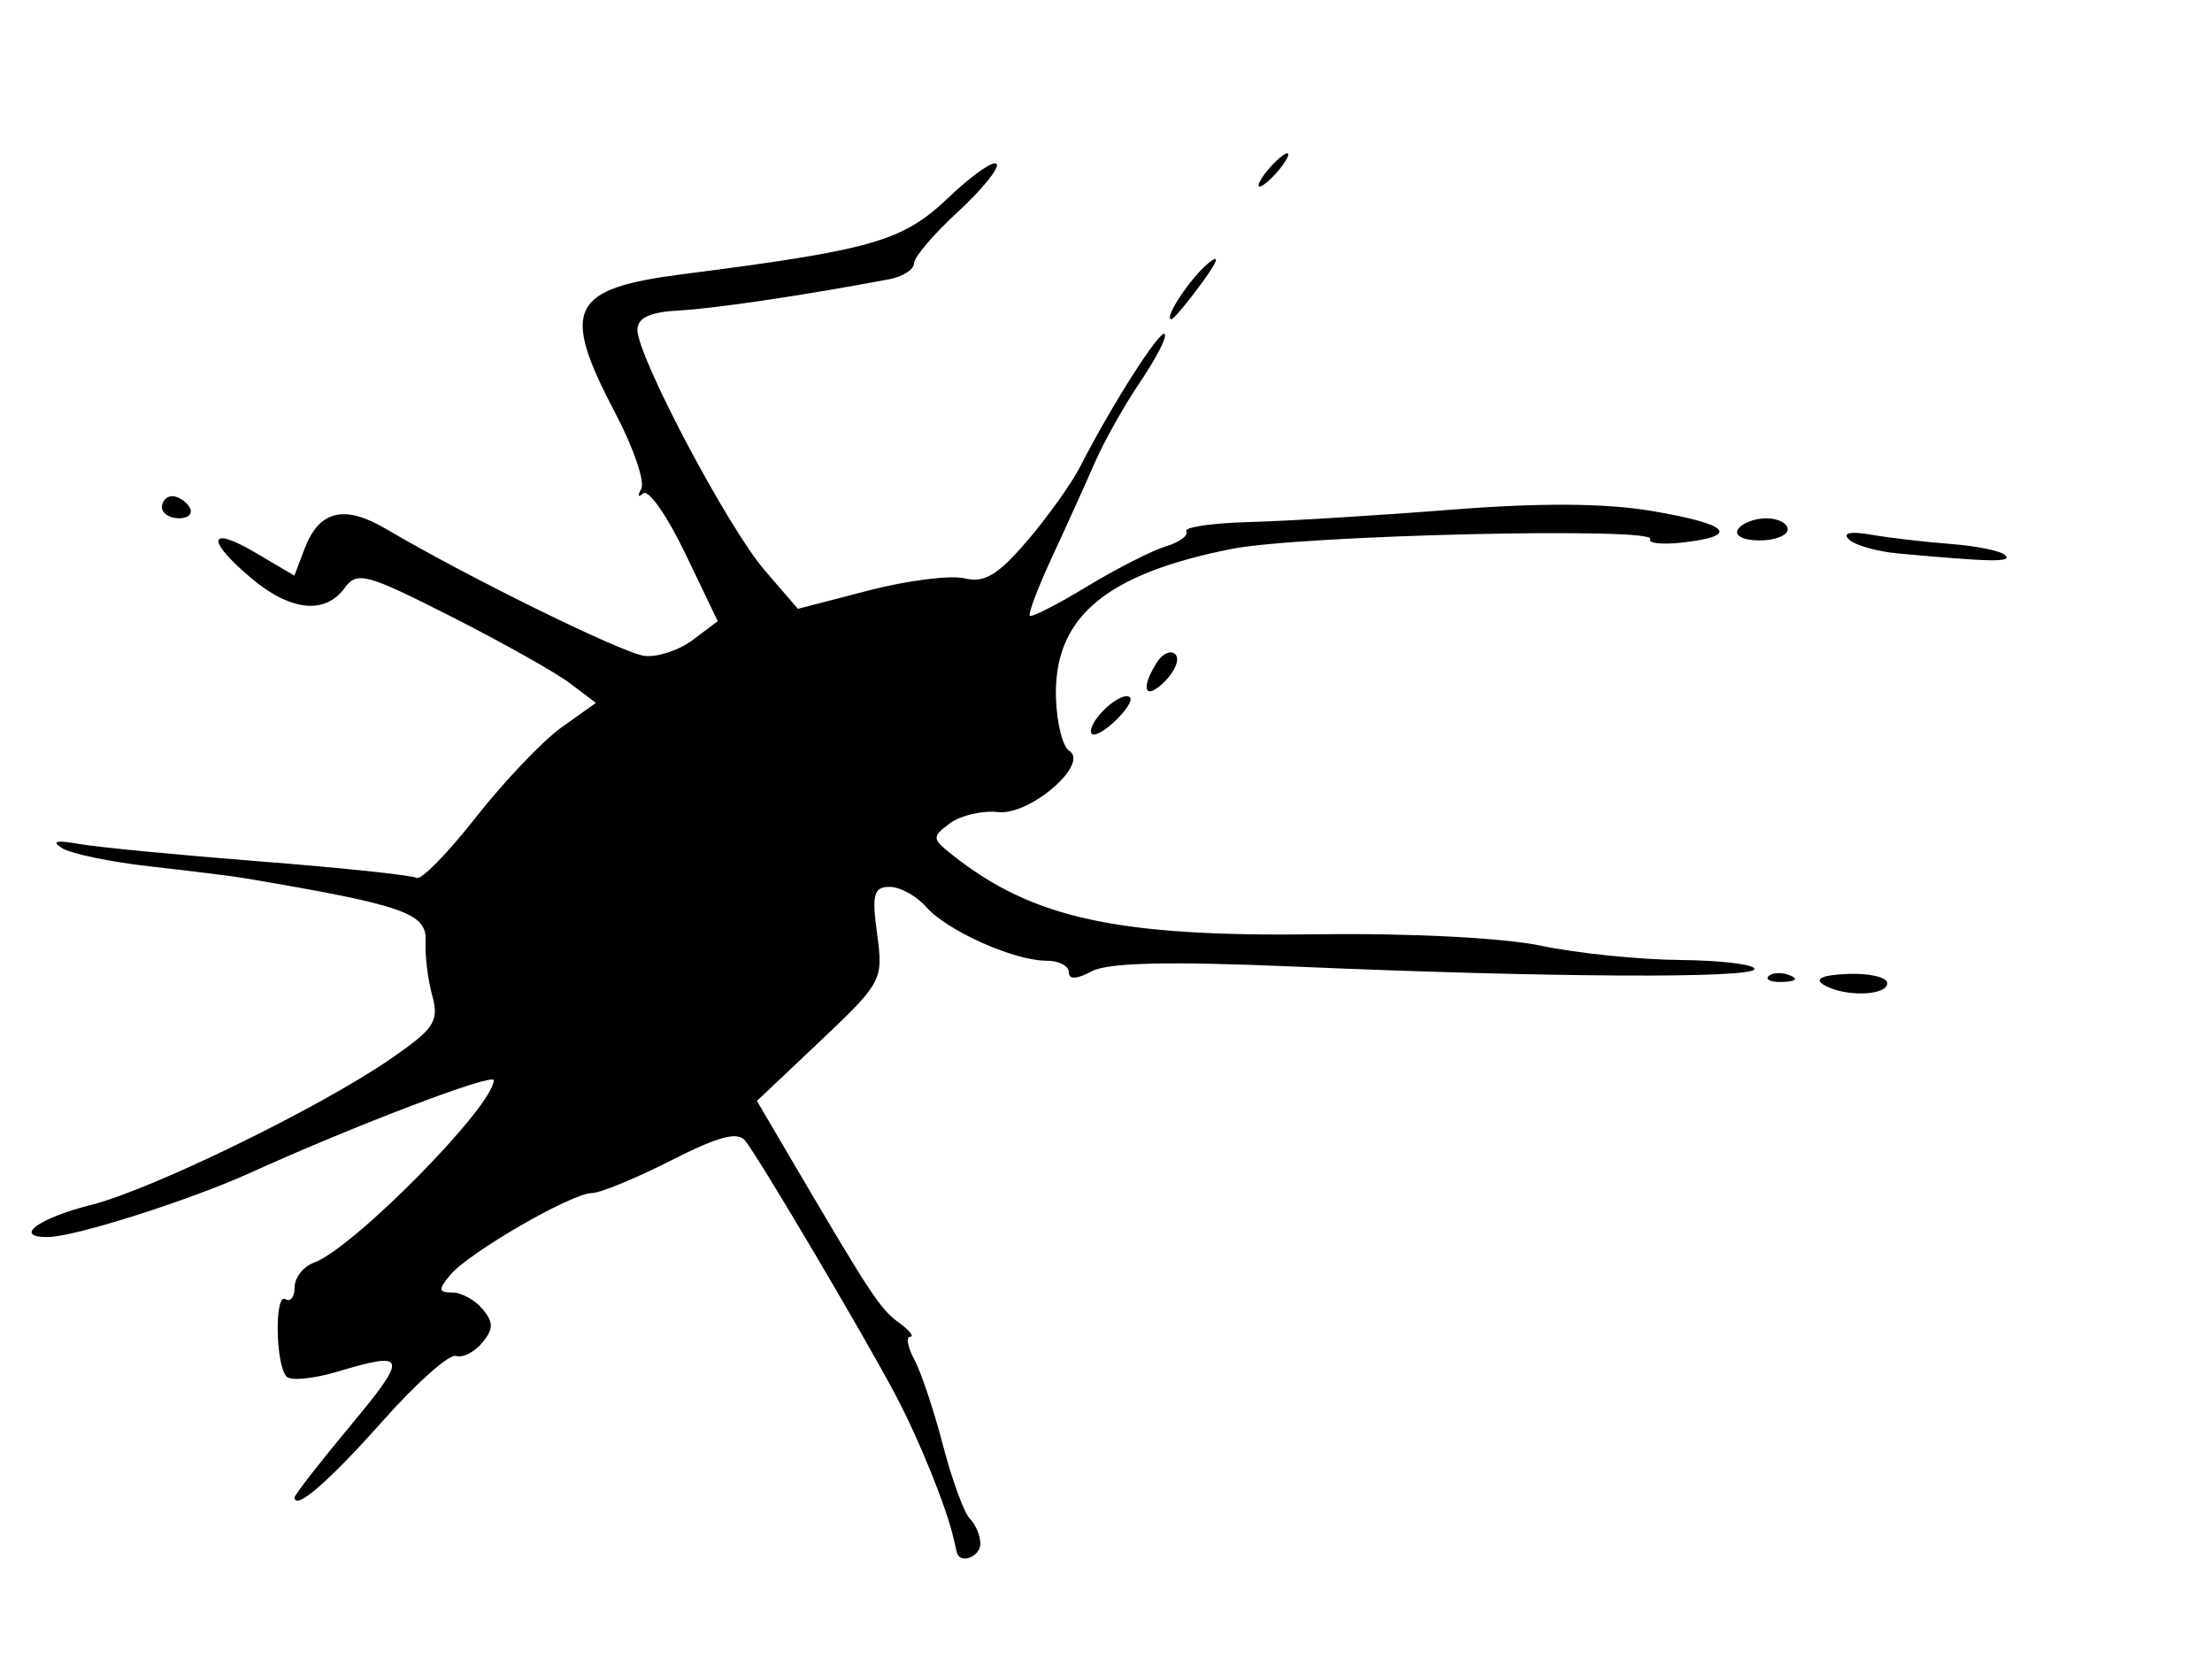 <?xml version="1.0" encoding="UTF-8" standalone="no"?>
<svg
   xmlns:dc="http://purl.org/dc/elements/1.1/"
   xmlns:cc="http://creativecommons.org/ns#"
   xmlns:rdf="http://www.w3.org/1999/02/22-rdf-syntax-ns#"
   xmlns:svg="http://www.w3.org/2000/svg"
   xmlns="http://www.w3.org/2000/svg"
   xmlns:sodipodi="http://sodipodi.sourceforge.net/DTD/sodipodi-0.dtd"
   xmlns:inkscape="http://www.inkscape.org/namespaces/inkscape"
   sodipodi:docname="logo-dark.svg"
   height="150"
   width="200"
   inkscape:version="1.0.1 (3bc2e813f5, 2020-09-07)"
   version="1.1"
   id="svg2985">
  <path
     id="rect3056"
     style="display:inline;fill:#000000;fill-opacity:1;fill-rule:evenodd;stroke-width:0.753"
     d="m 116.383,13.863 c -0.275,0 -1.059,0.675 -1.744,1.5 -0.685,0.825 -1.021,1.5 -0.746,1.5 0.275,0 1.061,-0.675 1.746,-1.5 0.685,-0.825 1.019,-1.5 0.744,-1.5 z m -26.434,0.9 c -0.564,0.032 -2.301,1.304 -4.191,3.102 -4.157,3.955 -6.799,4.715 -24.023,6.926 -10.213,1.311 -11.079,3.098 -6.098,12.568 1.649,3.135 2.702,6.218 2.34,6.852 -0.362,0.633 -0.285,0.813 0.174,0.396 0.459,-0.416 2.164,2.013 3.789,5.398 l 2.955,6.156 -2.254,1.699 c -1.239,0.935 -3.208,1.583 -4.377,1.441 -1.971,-0.239 -15.907,-7.085 -23.363,-11.479 -3.77,-2.221 -6.041,-1.675 -7.35,1.768 l -0.934,2.457 -3.49,-2.059 c -4.314,-2.545 -4.556,-1.202 -0.412,2.285 3.549,2.986 6.668,3.318 8.438,0.898 1.13,-1.546 1.947,-1.327 9.611,2.559 4.606,2.336 9.442,5.05 10.746,6.033 l 2.371,1.789 -3.092,2.201 c -1.701,1.211 -5.189,4.871 -7.752,8.133 -2.563,3.262 -4.981,5.733 -5.373,5.49 -0.392,-0.242 -6.746,-0.912 -14.119,-1.488 -7.374,-0.577 -14.756,-1.289 -16.406,-1.582 -2.082,-0.369 -2.541,-0.25 -1.5,0.391 0.825,0.508 4.425,1.25 8,1.648 3.575,0.398 7.4,0.874 8.5,1.061 14.465,2.448 16.492,3.161 16.344,5.74 -0.07,1.218 0.198,3.406 0.596,4.861 0.64,2.342 0.205,3.002 -3.801,5.758 -6.427,4.422 -21.555,11.795 -27.031,13.174 -4.787,1.205 -7.113,2.933 -3.918,2.91 2.429,-0.017 12.78,-3.305 18.326,-5.82 9.466,-4.293 21.984,-9.052 21.984,-8.357 0,2.323 -12.679,15.19 -16.25,16.49 -0.963,0.351 -1.75,1.352 -1.75,2.227 0,0.875 -0.374,1.36 -0.83,1.078 -1.001,-0.619 -0.9,5.999 0.107,7.006 0.39,0.39 2.452,0.187 4.582,-0.451 6.336,-1.898 6.445,-1.439 1.176,4.893 -2.77,3.329 -5.035,6.24 -5.035,6.469 0,1.261 3.139,-1.465 8,-6.945 3.025,-3.41 5.99,-6.041 6.59,-5.844 0.599,0.197 1.666,-0.337 2.371,-1.188 1.025,-1.235 1.034,-1.846 0.039,-3.045 -0.685,-0.825 -1.921,-1.5 -2.746,-1.5 -1.259,0 -1.287,-0.255 -0.176,-1.594 1.67,-2.013 10.963,-7.384 12.797,-7.396 0.757,-0.005 3.986,-1.335 7.174,-2.955 4.334,-2.202 6.028,-2.644 6.715,-1.75 1.418,1.846 10.746,17.627 13.566,22.953 2.134,4.029 4.627,10.198 5.252,12.992 0.092,0.412 0.224,0.975 0.293,1.25 0.277,1.107 2.125,0.412 2.125,-0.799 0,-0.715 -0.428,-1.728 -0.949,-2.25 -0.522,-0.522 -1.613,-3.506 -2.426,-6.629 -0.813,-3.123 -1.978,-6.611 -2.588,-7.75 -0.61,-1.139 -0.78,-2.072 -0.381,-2.072 0.399,0 -0.059,-0.572 -1.018,-1.273 -1.699,-1.242 -2.534,-2.507 -9.488,-14.346 l -3.35,-5.703 5.725,-5.414 c 5.58,-5.277 5.71,-5.521 5.141,-9.672 -0.49,-3.575 -0.309,-4.26 1.125,-4.268 0.939,-0.005 2.434,0.816 3.32,1.826 1.883,2.146 7.935,4.85 10.855,4.85 1.118,0 2.033,0.466 2.033,1.035 0,0.687 0.703,0.658 2.09,-0.084 1.455,-0.779 7.001,-0.907 18.25,-0.422 23.074,0.995 41.656,1.094 41.658,0.221 8.6e-4,-0.412 -3.036,-0.779 -6.748,-0.814 -3.712,-0.035 -9.366,-0.616 -12.562,-1.291 -3.362,-0.71 -11.839,-1.145 -20.107,-1.033 -18.147,0.246 -25.827,-1.415 -33.08,-7.152 -1.89,-1.495 -1.904,-1.654 -0.248,-2.883 0.964,-0.715 2.929,-1.172 4.367,-1.014 2.869,0.315 8.292,-4.379 6.406,-5.545 -0.564,-0.349 -1.096,-2.429 -1.182,-4.623 -0.289,-7.365 4.378,-11.36 15.924,-13.633 6.32,-1.244 38.491,-1.99 37.803,-0.877 -0.237,0.384 1.114,0.517 3,0.297 5.181,-0.605 4.137,-1.655 -2.82,-2.838 -4.234,-0.72 -10.121,-0.757 -18.25,-0.115 -6.6,0.521 -14.766,1.02 -18.146,1.109 -3.38,0.089 -5.962,0.467 -5.736,0.84 0.226,0.373 -0.608,0.987 -1.854,1.363 -1.245,0.376 -4.451,2.009 -7.123,3.629 -2.672,1.62 -4.997,2.808 -5.166,2.639 -0.169,-0.169 0.735,-2.559 2.012,-5.309 1.277,-2.75 3.011,-6.582 3.854,-8.516 0.842,-1.934 2.707,-5.249 4.145,-7.367 1.437,-2.118 2.42,-4.047 2.182,-4.285 -0.425,-0.425 -4.809,6.454 -7.625,11.965 -0.786,1.538 -2.951,4.576 -4.812,6.75 -2.637,3.081 -3.884,3.828 -5.648,3.385 -1.245,-0.312 -5.147,0.178 -8.672,1.092 l -6.408,1.662 -3,-3.48 c -3.337,-3.872 -11.52,-19.338 -11.508,-21.75 0.006,-1.082 1.132,-1.606 3.758,-1.746 3.235,-0.172 11.246,-1.362 19,-2.822 1.238,-0.233 2.25,-0.881 2.25,-1.438 0,-0.557 1.78,-2.648 3.955,-4.648 2.175,-2 3.761,-3.951 3.523,-4.336 -0.03,-0.048 -0.087,-0.069 -0.168,-0.064 z m 19.889,8.65 c -0.106,0.026 -0.292,0.148 -0.562,0.367 -1.64,1.332 -4.121,5.082 -3.361,5.082 0.191,0 1.418,-1.462 2.727,-3.25 1.104,-1.508 1.516,-2.279 1.197,-2.199 z M 15.578,44.863 c -0.518,0 -0.939,0.45 -0.939,1 0,0.55 0.701,1 1.559,1 0.857,0 1.281,-0.45 0.941,-1 -0.34,-0.55 -1.043,-1 -1.561,-1 z m 144.119,2 c -1.068,0 -2.219,0.45 -2.559,1 -0.351,0.567 0.488,1 1.939,1 1.407,0 2.561,-0.45 2.561,-1 0,-0.55 -0.874,-1 -1.941,-1 z m 8.281,1.326 c -0.97,-0.066 -1.268,0.135 -0.809,0.584 0.533,0.521 2.544,1.093 4.469,1.27 8.455,0.776 10.318,0.805 9.668,0.154 -0.381,-0.381 -2.601,-0.837 -4.932,-1.014 -2.331,-0.177 -5.572,-0.555 -7.205,-0.84 -0.469,-0.082 -0.868,-0.132 -1.191,-0.154 z m -62.066,10.805 c -0.409,-0.043 -0.929,0.292 -1.312,0.898 -1.54,2.435 -1.079,3.516 0.729,1.709 0.93,-0.93 1.355,-2.026 0.945,-2.436 -0.102,-0.102 -0.225,-0.158 -0.361,-0.172 z m -4.088,3.955 c -0.997,0.044 -3.186,2.09 -3.186,3.191 0,0.568 0.902,0.215 2.006,-0.783 1.103,-0.999 1.789,-2.032 1.523,-2.297 -0.084,-0.084 -0.201,-0.118 -0.344,-0.111 z m 58.896,25.037 c -0.347,0.014 -0.646,0.107 -0.812,0.273 -0.332,0.332 0.258,0.569 1.312,0.525 1.165,-0.048 1.403,-0.286 0.605,-0.605 -0.361,-0.144 -0.758,-0.208 -1.105,-0.193 z m 6.373,0.072 c -2.269,0.085 -3.079,0.427 -2.25,0.953 1.797,1.14 5.795,1.059 5.795,-0.117 0,-0.533 -1.596,-0.909 -3.545,-0.836 z"/>
</svg>
